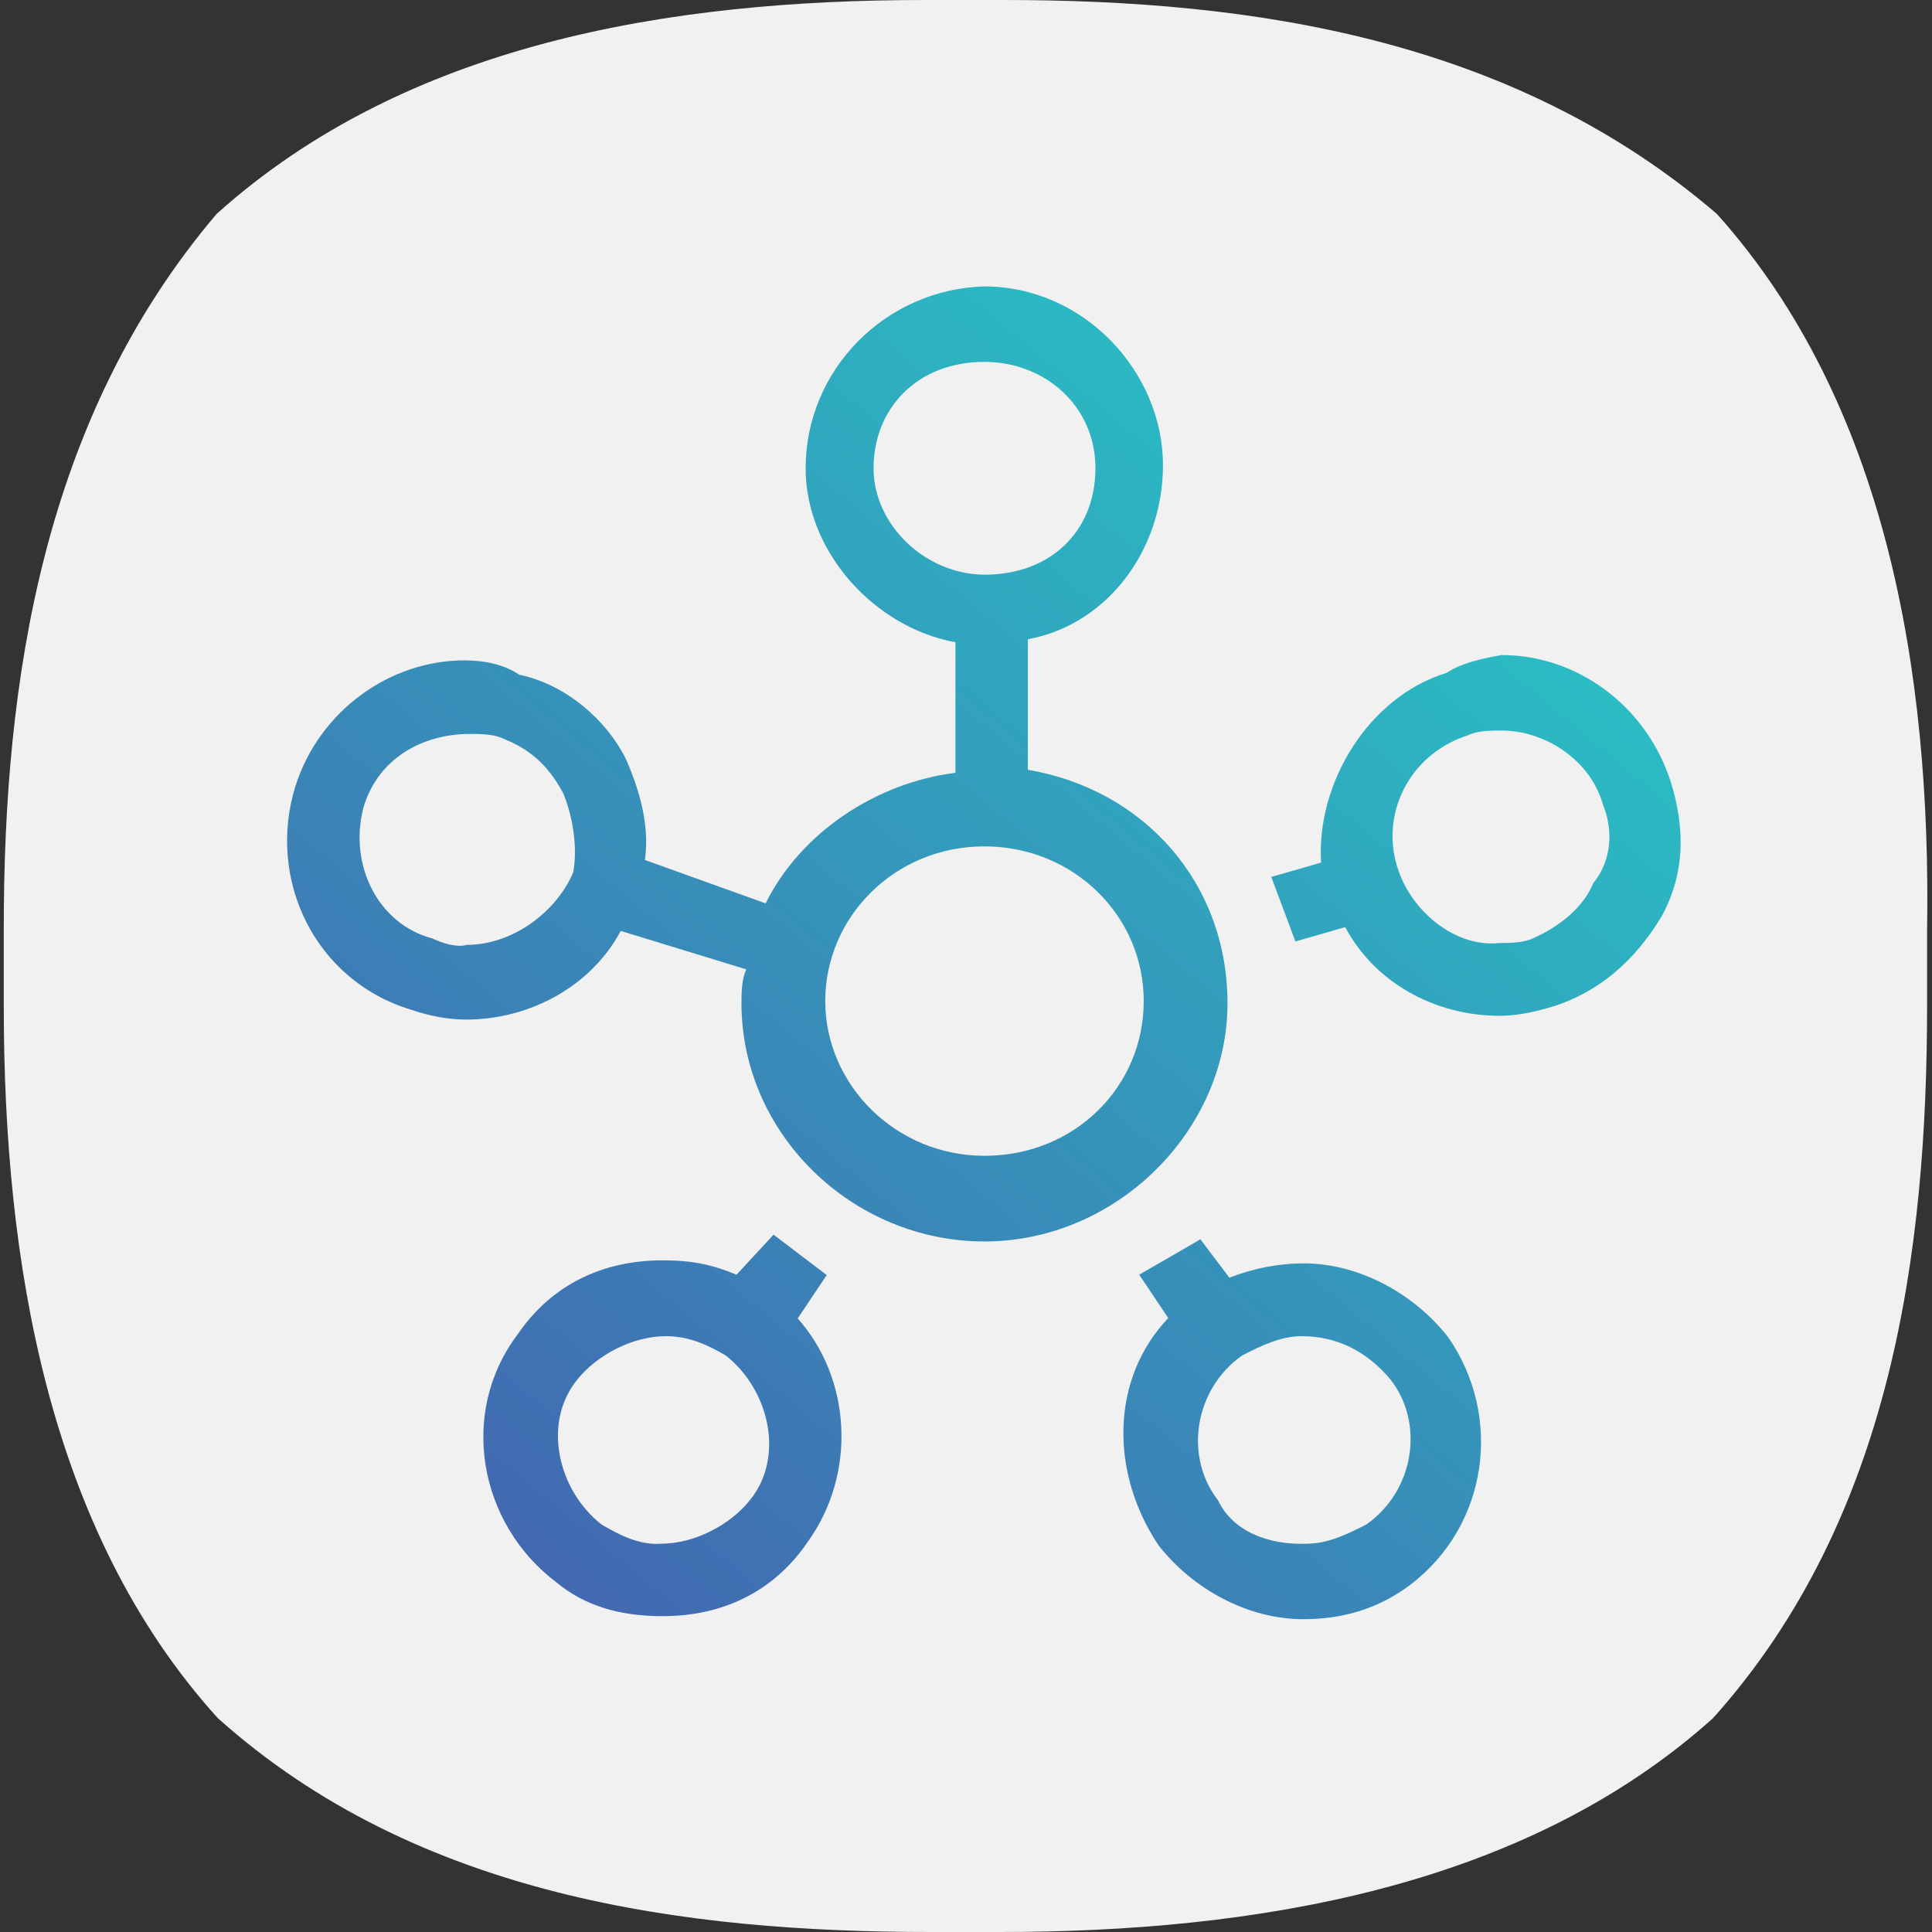 <?xml version="1.0" encoding="utf-8"?>
<!-- Generator: Adobe Illustrator 24.2.1, SVG Export Plug-In . SVG Version: 6.00 Build 0)  -->
<svg xmlns="http://www.w3.org/2000/svg" xmlns:xlink="http://www.w3.org/1999/xlink" version="1.1" id="Layer_1" x="0px" y="0px" viewBox="0 0 512 512" style="enable-background:new 0 0 512 512;" xml:space="preserve">
<rect x="0" y="0" width="512" height="512" fill="#333333" stroke="none"/>
<style type="text/css">
	.st0{fill-rule:evenodd;clip-rule:evenodd;fill:#F1F1F1;}
	.st1{fill-rule:evenodd;clip-rule:evenodd;fill:url(#SVGID_1_);}
</style>
<path class="st0" d="M455,56.7C400.8,10.2,332.1,0,266,0h-20.9C177.3,0,107.7,11.5,57.4,56.7C11.3,110.9,1,180.5,1,245.8v20.9  c0,67,11.5,138.7,56.7,188.6c52.9,47.4,123.7,56.7,189,56.7h18.3c67,0,138.7-11.5,189-56.7c47.4-52.9,56.7-123.7,56.7-189v-19.6  C511.8,177.9,499.8,106.7,455,56.7"/>
<g transform="translate(7 15)">
	
		<linearGradient id="SVGID_1_" gradientUnits="userSpaceOnUse" x1="-850.572" y1="1050.152" x2="-857.385" y2="1042.399" gradientTransform="matrix(36.064 0 0 -34.316 31049.779 36164.734)">
		<stop offset="0" style="stop-color:#2ABCC3"/>
		<stop offset="1" style="stop-color:#4269B1"/>
	</linearGradient>
	<path class="st1" d="M206.5,109.1c0,22.2,18.3,42.2,39.7,46.1v34.6c-20.9,2.6-41,15.8-50.3,34.6l-32-11.5c1.3-9-1.3-18.3-5.1-26.9   c-5.1-10.2-15.8-19.6-28.2-22.2c-3.8-2.6-9-3.8-14.5-3.8c-19.6,0-38.4,13.2-44.8,33.3c-7.7,24.7,5.1,51.6,30.7,59.3   c3.8,1.3,9,2.6,14.5,2.6c17.1,0,33.3-9,41-23.5l33.3,10.2c-1.3,2.6-1.3,6.4-1.3,9c0,34.6,29.4,63.1,64.4,63.1s64.4-29.4,64.4-63.1   c0-32-22.2-56.7-52.9-61.9v-34.6c20.9-3.8,35.8-23.5,35.8-46.1c0-24.7-20.9-47.4-47.4-47.4C227.5,61.7,206.5,83.1,206.5,109.1z    M224.5,109.1c0-15.8,11.5-28.2,29.4-28.2c15.8,0,29.4,11.5,29.4,28.2s-11.9,28.2-29.4,28.2C238.1,137.2,224.5,124,224.5,109.1z    M107.6,233.7c-14.5-3.8-22.2-19.6-18.3-34.6c3.8-13.2,15.8-19.6,28.2-19.6c2.6,0,6.4,0,9,1.3c6.4,2.6,11.5,6.4,15.8,14.5   c2.6,6.4,3.8,14.5,2.6,20.9c-4.3,10.2-15.8,19.2-28.2,19.2C114,236.2,110.1,234.9,107.6,233.7z M211.7,250.3   c0-22.2,18.3-41,42.2-41c23.5,0,42.2,18.3,42.2,41s-18.3,41-42.2,41C230.4,291.3,211.7,272.5,211.7,250.3z M376.4,163.3   c-20.9,6.4-34.6,29.4-33.3,50.3l-13.2,3.8l6.4,17.1l13.2-3.8c7.7,14.5,23.5,23.5,41,23.5c5.1,0,10.2-1.3,14.5-2.6   c11.5-3.8,20.9-11.5,28.2-23.5c6.4-11.5,6.4-23.5,2.6-35.8c-6.4-20.1-24.7-33.7-44.8-33.7C386.2,159.4,380.2,160.7,376.4,163.3z    M363.6,215.7c-5.1-14.5,2.6-30.7,18.3-35.8c2.6-1.3,6.4-1.3,9-1.3c11.5,0,23.5,7.7,26.9,19.6c2.6,6.4,2.6,14.5-2.6,20.9   c-2.6,6.4-9,11.5-15.8,14.5c-2.6,1.3-6.4,1.3-9,1.3C378.9,236.2,367.4,226.8,363.6,215.7z M188.2,322.8c-6.4-2.6-11.5-3.8-19.6-3.8   c-15.8,0-29.4,6.4-38.4,19.6c-15.8,20.9-10.2,50.3,10.2,65.7c7.7,6.4,17.1,9,28.2,9c15.8,0,29.4-6.4,38.4-19.6   c13.2-18.3,11.5-43.5-2.6-59.3l7.7-11.5L198,312.2C198,312.2,188.2,322.8,188.2,322.8z M152.4,389c-11.5-9-15.8-26.9-6.4-38.4   c5.1-6.4,14.5-11.5,23.5-11.5c6.4,0,11.5,2.6,15.8,5.1c11.5,9,15.8,26.9,6.4,38.4c-5.1,6.4-14.5,11.5-23.5,11.5   C162.6,394.5,157.5,392,152.4,389z M294.9,322.8l7.7,11.5c-15.4,16.2-15.4,41-2.6,60.2c9,11.5,23.5,19.6,38.4,19.6   c10.2,0,19.6-2.6,28.2-9c20.9-15.8,24.7-44.8,10.2-65.7c-9-11.5-23.5-19.6-38.4-19.6c-6.4,0-13.2,1.3-19.6,3.8l-7.7-10.2   C311.1,313.5,294.9,322.8,294.9,322.8z M315.8,382.6c-9-11.5-6.4-29.4,6.4-38.4c5.1-2.6,10.2-5.1,15.8-5.1c9,0,17.1,3.8,23.5,11.5   c9,11.5,6.4,29.4-6.4,38.4c-5.1,2.6-10.2,5.1-15.8,5.1C329,394.5,319.6,390.7,315.8,382.6z"/>
</g>
</svg>

